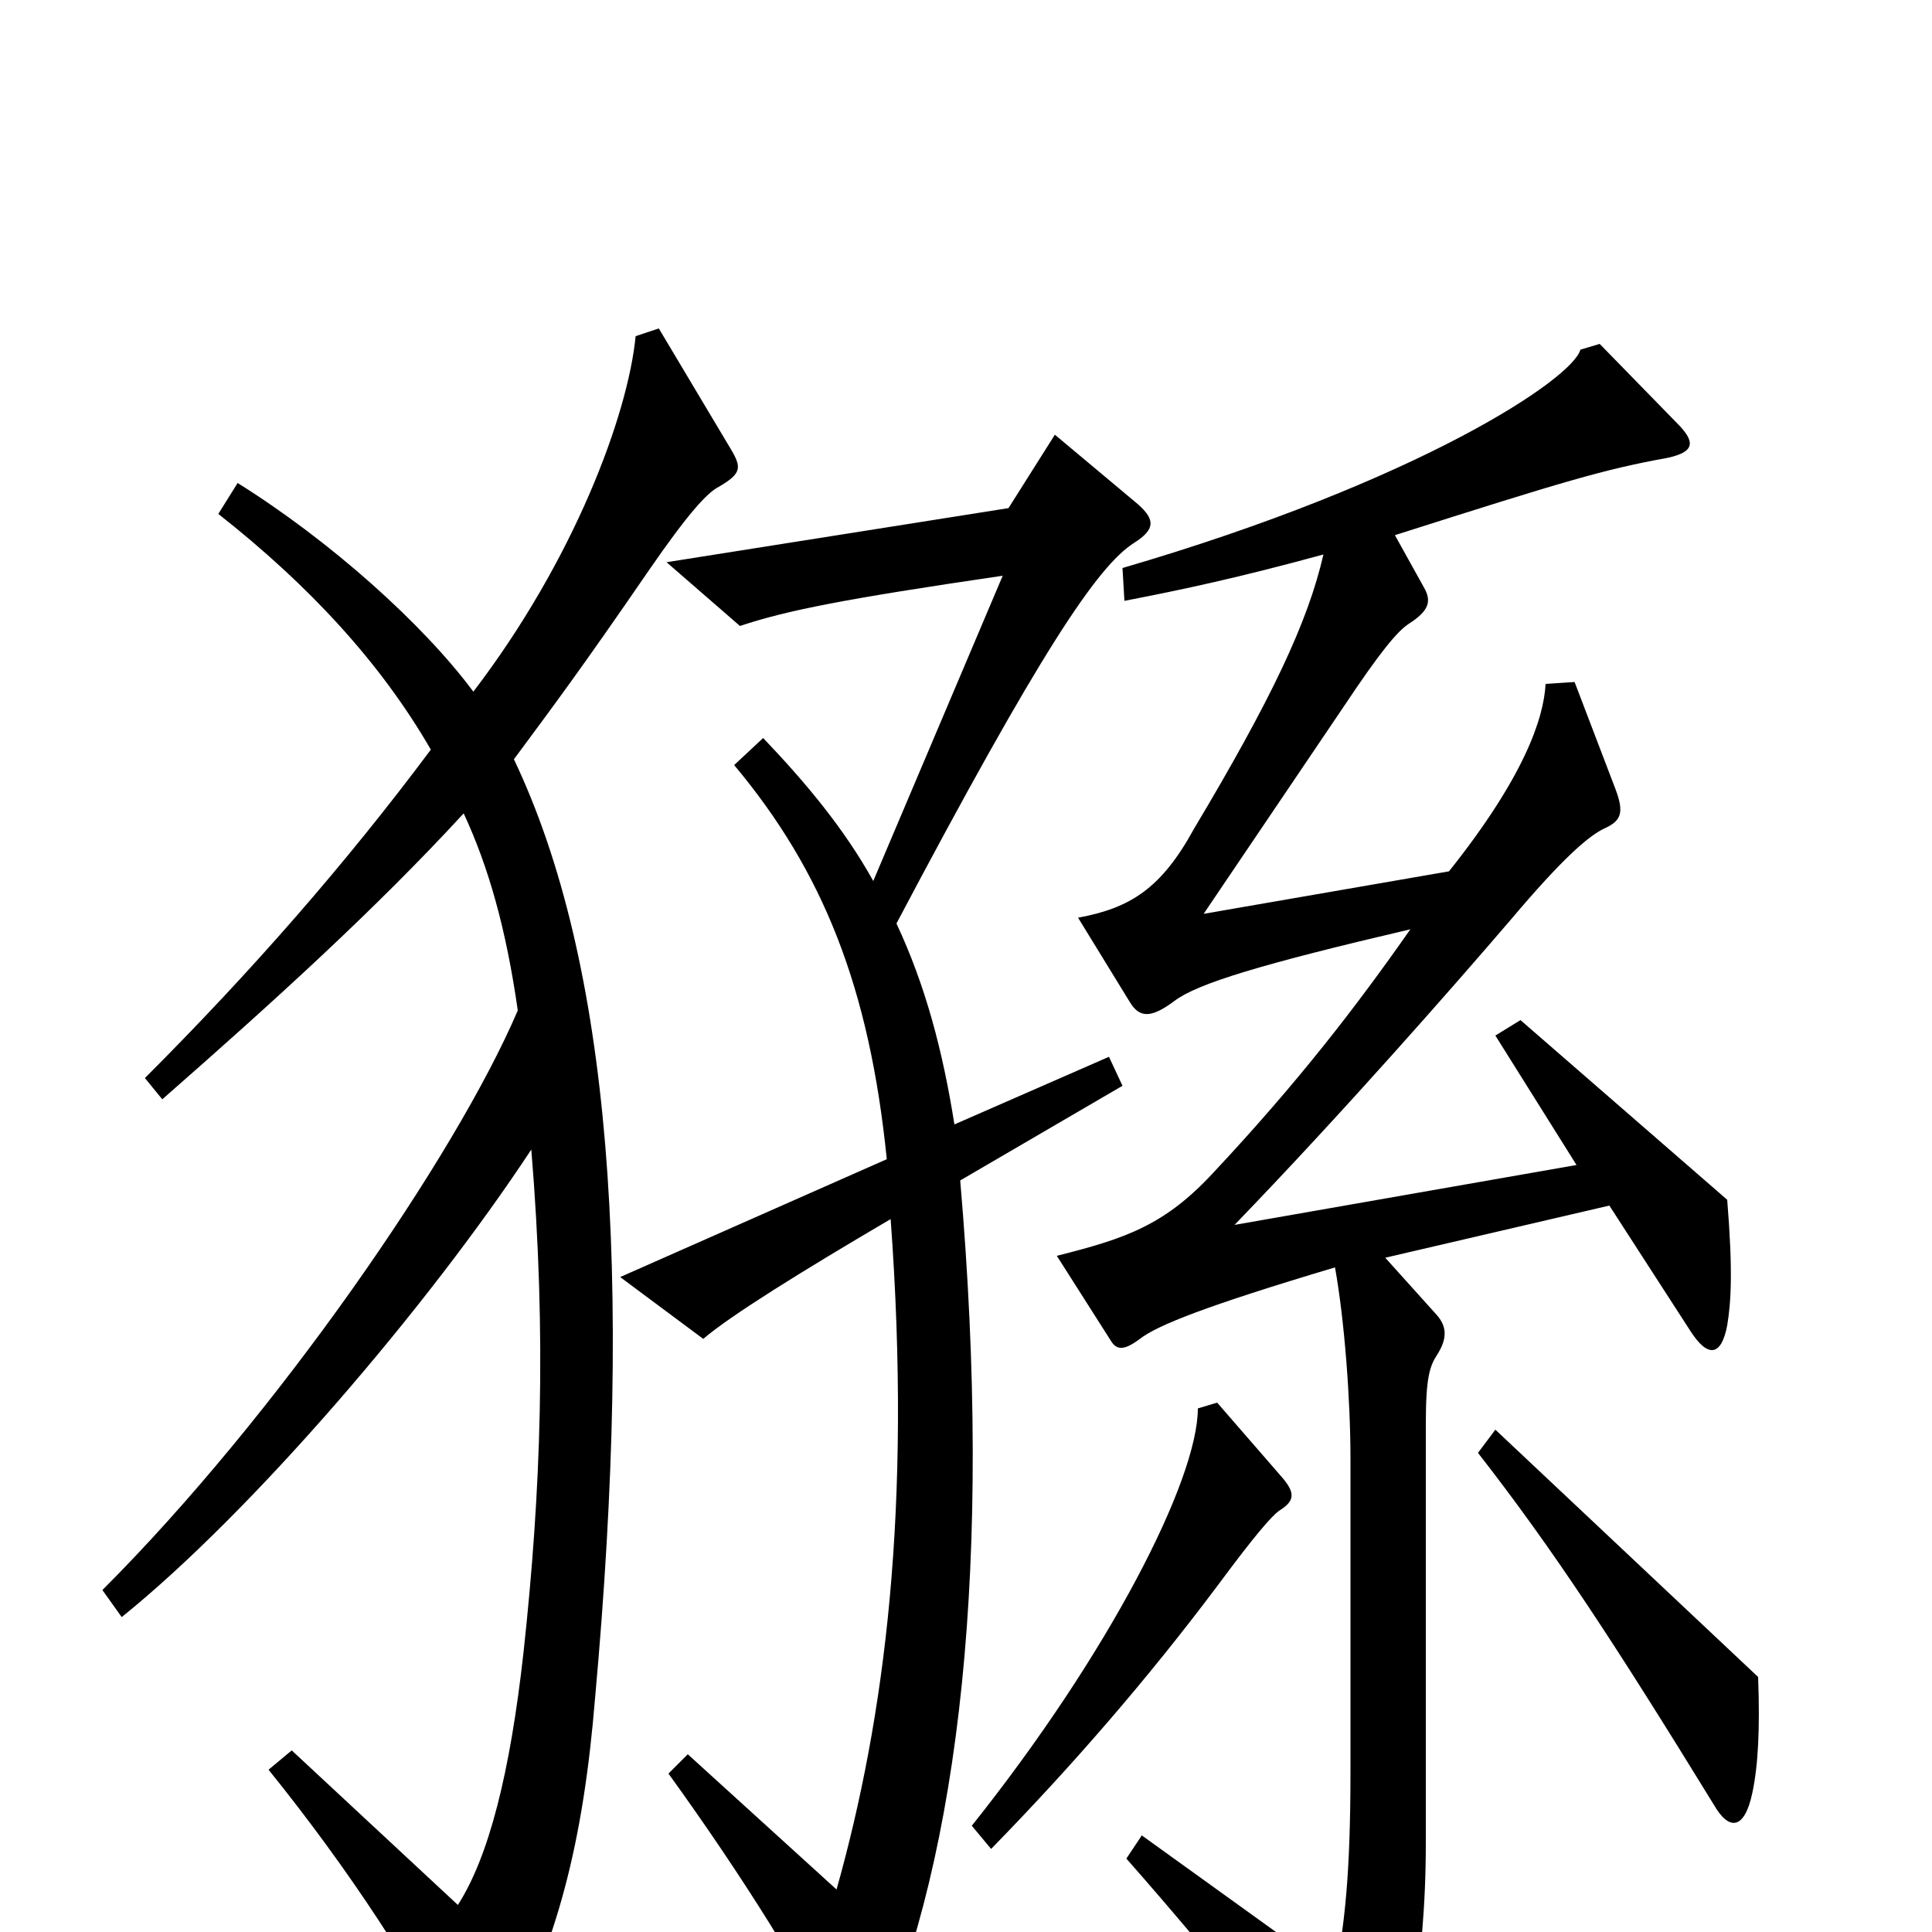 <svg xmlns="http://www.w3.org/2000/svg" viewBox="0 -1000 1000 1000">
	<path fill="#000000" d="M378 -768L341 -830L329 -826C325 -785 297 -710 245 -642C219 -677 171 -720 123 -750L113 -734C160 -697 197 -657 223 -612C179 -553 130 -497 75 -442L84 -431C141 -481 194 -529 240 -579C253 -551 262 -519 268 -477C236 -402 143 -267 53 -177L63 -163C130 -217 221 -323 275 -405C283 -308 280 -228 271 -145C264 -82 253 -39 237 -14L151 -94L139 -84C181 -32 216 22 236 63C243 77 250 77 258 63C289 6 302 -48 308 -121C328 -342 316 -502 266 -607C286 -634 301 -654 336 -705C356 -734 366 -745 372 -748C384 -755 384 -758 378 -768ZM894 -314C896 -326 897 -342 894 -379L787 -472L774 -464L816 -397L639 -366C695 -424 752 -489 782 -524C809 -556 822 -567 830 -571C839 -575 841 -579 836 -592L815 -647L800 -646C799 -628 789 -598 750 -549L623 -527L696 -635C714 -662 723 -673 729 -677C740 -684 741 -689 737 -696L722 -723C810 -751 830 -757 863 -763C877 -766 878 -771 868 -781L828 -822L818 -819C814 -804 735 -751 581 -706L582 -689C613 -695 641 -701 685 -713C677 -678 658 -638 618 -571C601 -540 585 -530 558 -525L585 -481C590 -473 596 -473 608 -482C620 -491 653 -501 730 -519C702 -479 672 -440 628 -393C603 -366 583 -359 547 -350L575 -306C578 -301 582 -301 590 -307C599 -314 624 -324 691 -344C696 -316 699 -275 699 -245V-83C699 -30 696 -4 691 22L591 -50L583 -38C628 13 677 74 693 98C702 111 707 110 714 96C727 72 738 19 738 -46V-263C738 -287 740 -293 744 -299C749 -307 749 -313 744 -319L717 -349L833 -376L875 -311C884 -297 891 -298 894 -314ZM589 -739L546 -775L522 -737L345 -709L383 -676C407 -684 437 -690 519 -702L452 -544C437 -571 417 -595 395 -618L380 -604C426 -549 450 -489 459 -400L321 -339L364 -307C378 -319 415 -342 461 -369C472 -219 458 -111 433 -22L356 -92L346 -82C385 -28 418 25 435 61C441 73 447 72 453 59C497 -41 514 -192 497 -389L581 -438L574 -453L494 -418C488 -456 479 -490 464 -522C538 -662 568 -707 587 -719C598 -726 598 -731 589 -739ZM910 -132L774 -260L765 -248C804 -198 836 -149 887 -66C895 -52 903 -53 907 -72C910 -86 911 -105 910 -132ZM663 -236L630 -274L620 -271C620 -234 574 -144 503 -55L513 -43C555 -86 594 -131 630 -179C650 -206 658 -215 662 -218C670 -223 671 -227 663 -236Z"/>
</svg>